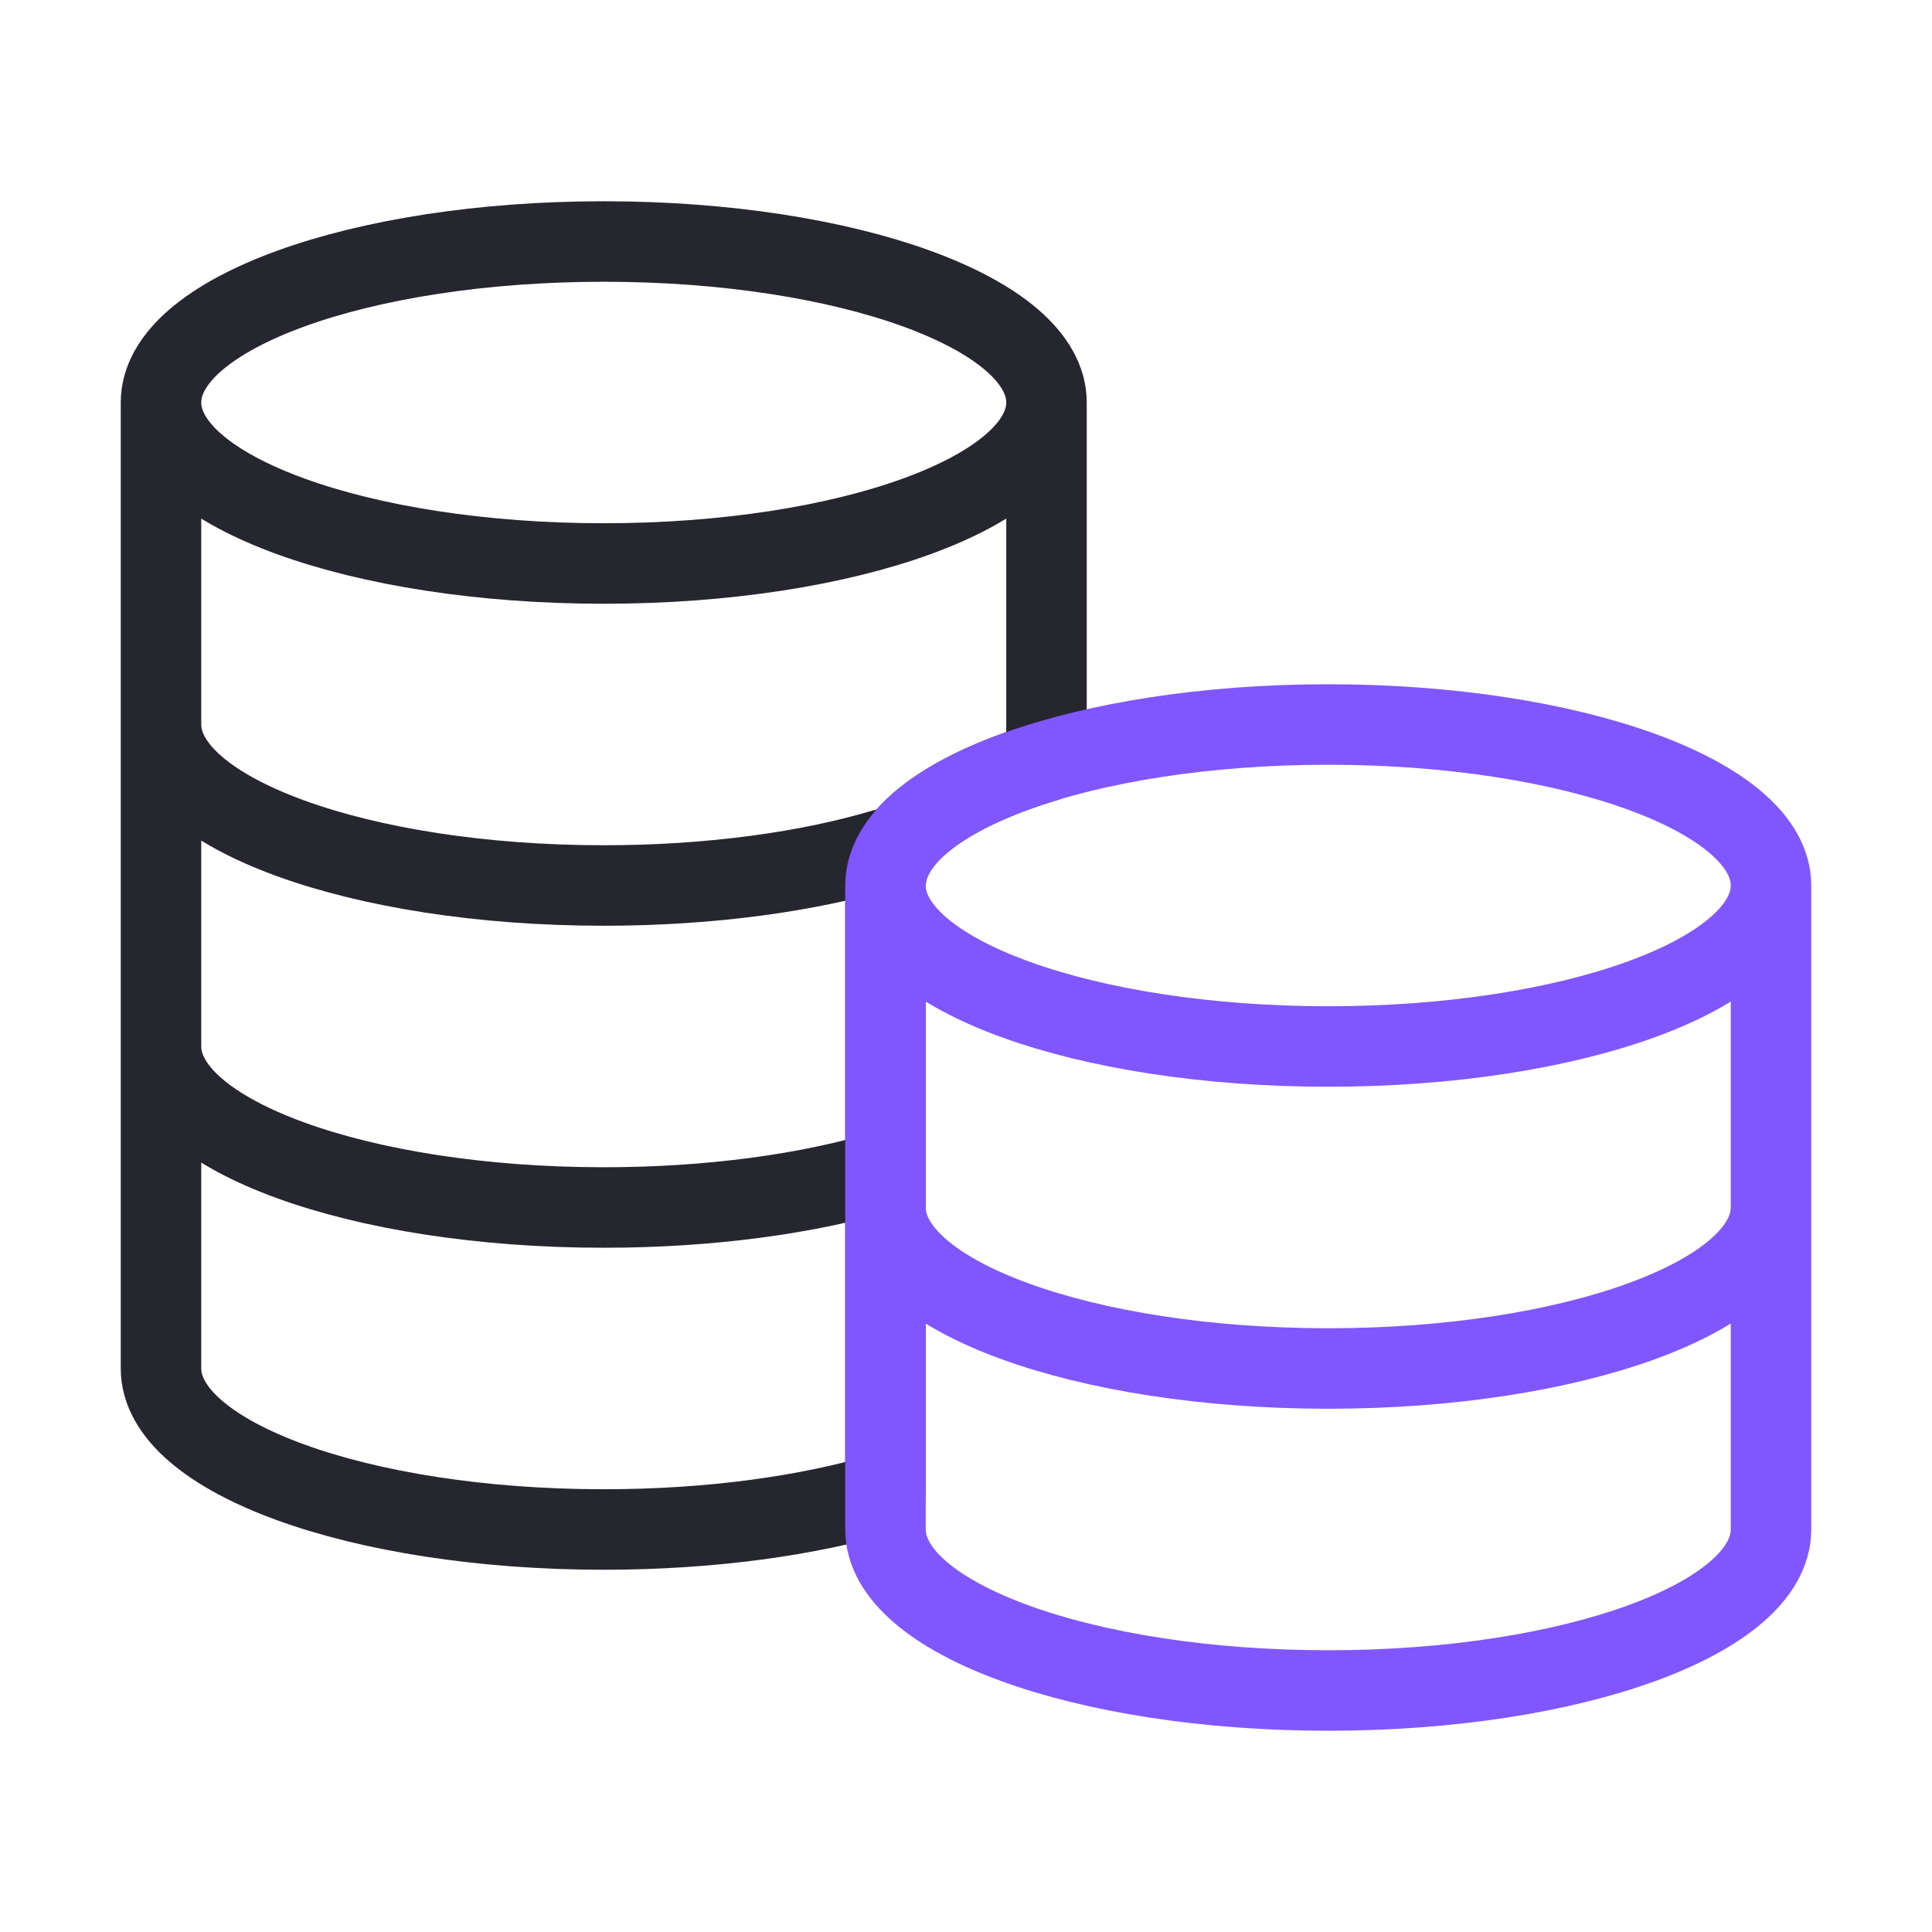 <svg width="48" height="48" viewBox="0 0 48 48" fill="none" xmlns="http://www.w3.org/2000/svg">
<path d="M26 10C26 12.209 21.075 14 15 14C8.925 14 4 12.209 4 10M26 10C26 7.791 21.075 6 15 6C8.925 6 4 7.791 4 10M26 10V18.914C23.557 19.648 22 20.758 22 22V37.086C20.098 37.657 17.659 38 15 38C8.925 38 4 36.209 4 34V10M4 18C4 20.209 8.925 22 15 22C17.659 22 20.098 21.657 22 21.086M4 26C4 28.209 8.925 30 15 30C17.659 30 20.098 29.657 22 29.086" stroke="#26262F" stroke-width="2" stroke-linecap="round" stroke-linejoin="round"/>
<path d="M44 22C44 24.209 39.075 26 33 26C26.925 26 22 24.209 22 22M44 22C44 19.791 39.075 18 33 18C26.925 18 22 19.791 22 22M44 22V38C44 40.209 39.075 42 33 42C26.925 42 22 40.209 22 38V22M44 30C44 32.209 39.075 34 33 34C26.925 34 22 32.209 22 30" stroke="#8057FF" stroke-width="2" stroke-linecap="round" stroke-linejoin="round"/>
</svg>
